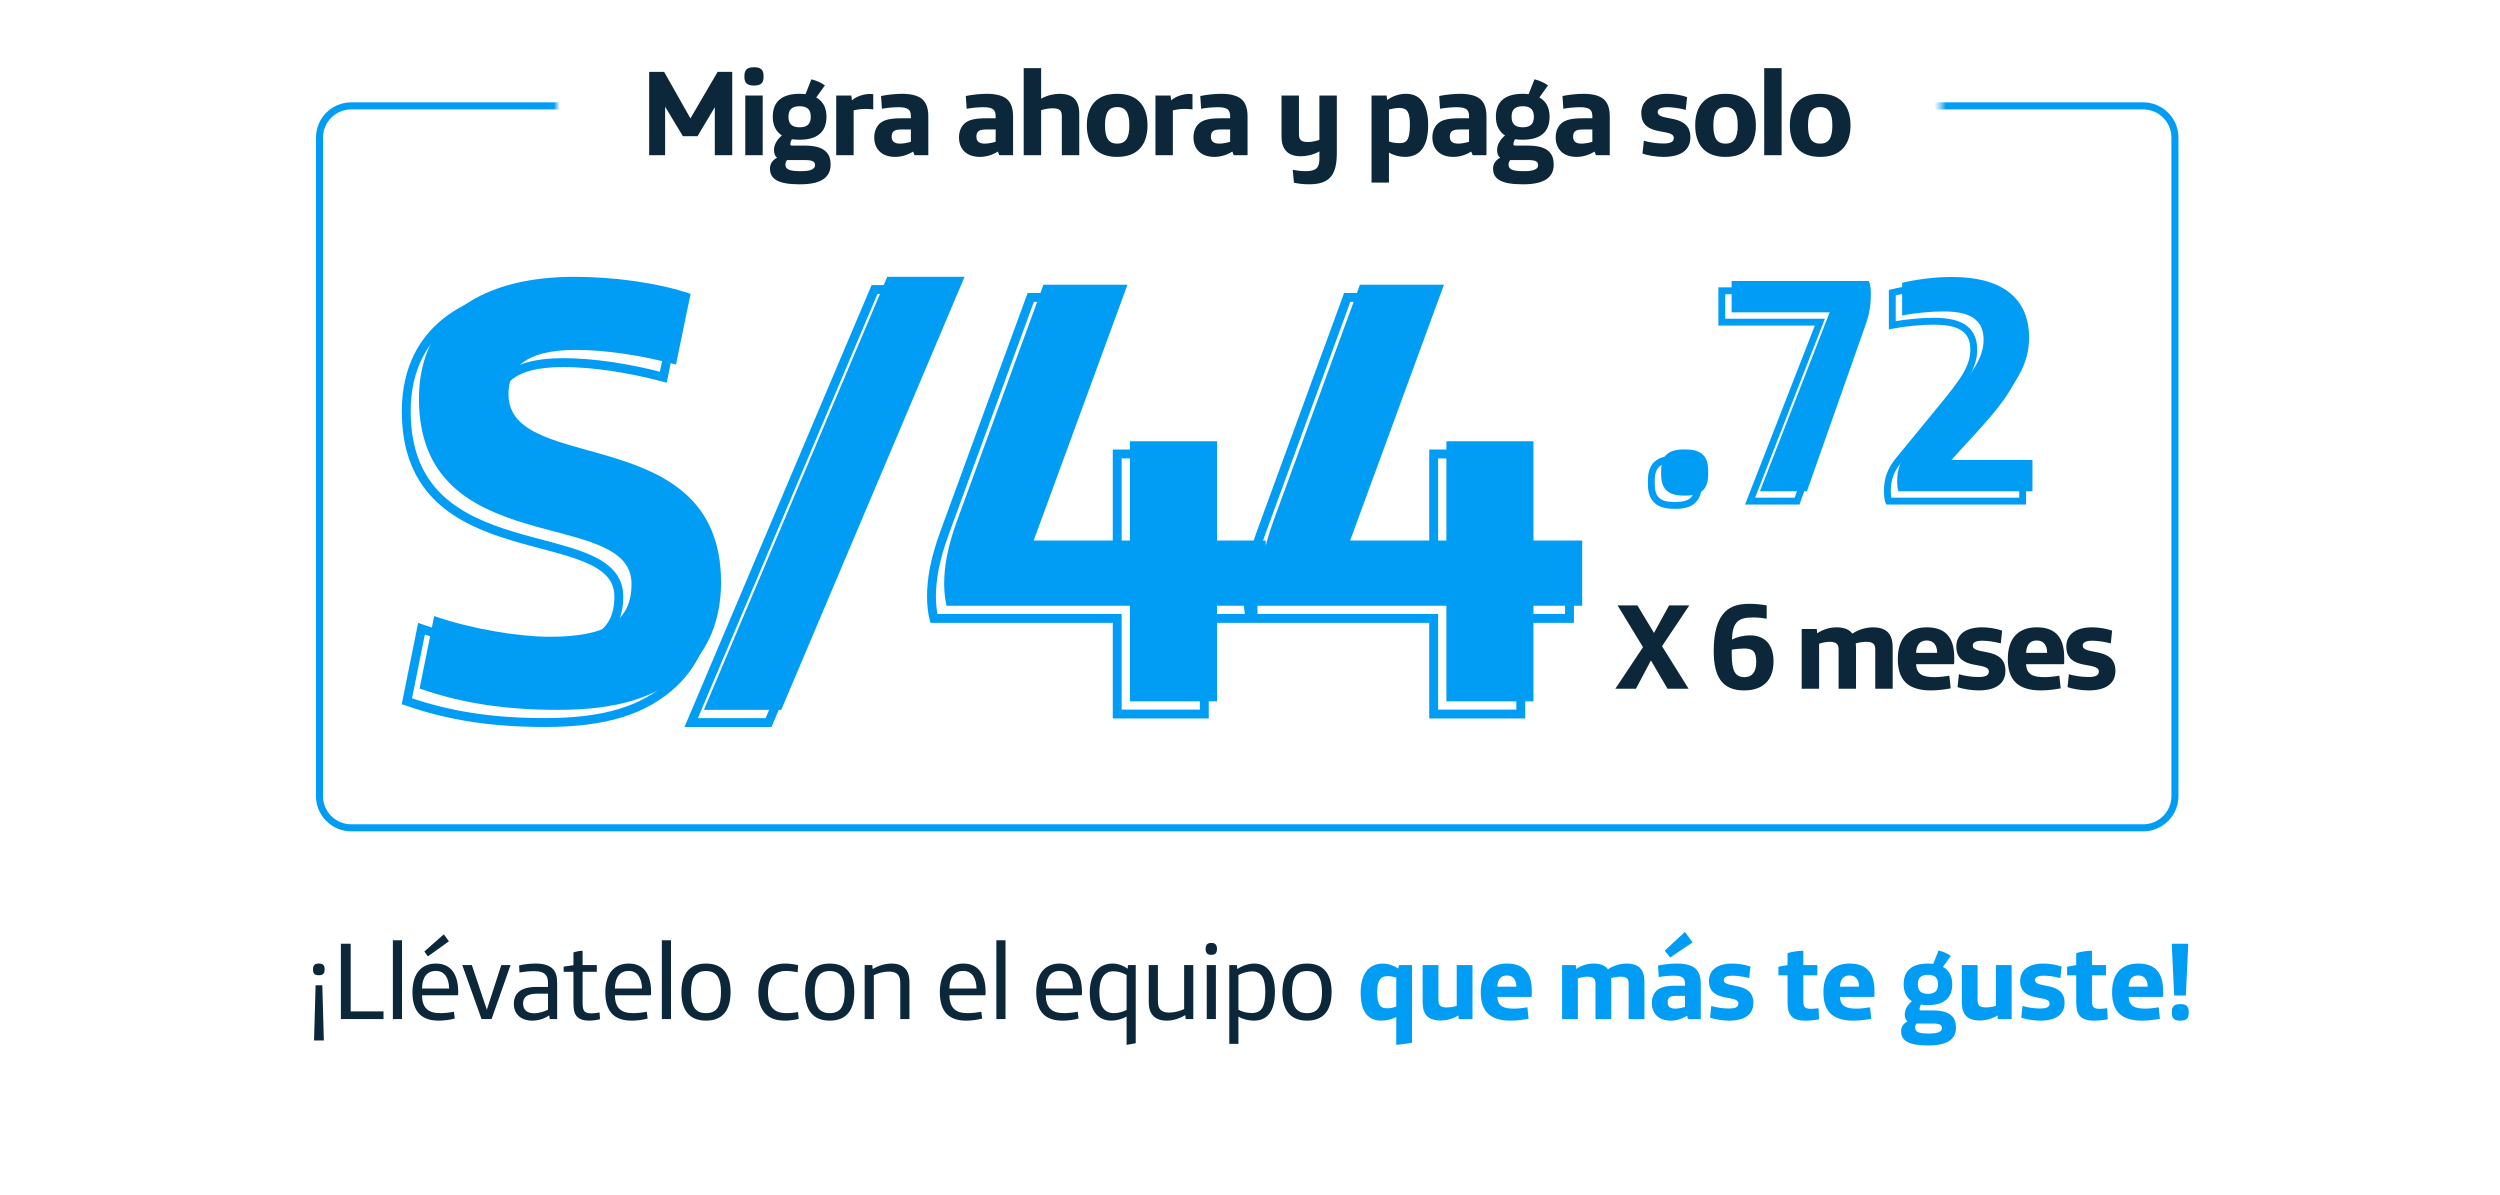 <svg width="431" height="206" viewBox="0 0 431 206" fill="none" xmlns="http://www.w3.org/2000/svg">
<path d="M55.014 166.116H54.919C54.312 166.116 53.969 166.382 53.969 167.047V167.199C53.969 167.864 54.312 168.13 54.919 168.13H55.014C55.623 168.13 55.965 167.864 55.965 167.199V167.047C55.965 166.382 55.623 166.116 55.014 166.116ZM55.566 169.859H54.407L54.141 179.378H55.831L55.566 169.859ZM58.766 175.692H66.119V174.362H60.457V162.696H58.766V175.692ZM67.732 175.692H69.309V162.107H67.732V175.692ZM73.767 164.881L77.396 162.278L76.503 161.081L73.159 164.045L73.767 164.881ZM75.648 175.958C76.503 175.958 77.605 175.825 78.403 175.597L78.251 174.419C77.529 174.571 76.617 174.666 75.952 174.666C74.774 174.666 74.071 174.419 73.577 173.963C73.026 173.45 72.76 172.614 72.76 171.588H78.764C78.916 171.588 78.992 171.531 78.992 171.379V171.018C78.992 167.959 77.738 166.116 75.135 166.116C72.76 166.116 71.107 167.731 71.107 171.056C71.107 172.728 71.487 174.001 72.323 174.837C73.083 175.597 74.204 175.958 75.648 175.958ZM72.76 170.429C72.779 168.548 73.558 167.389 75.135 167.389C76.693 167.389 77.377 168.643 77.434 170.429H72.76ZM83.02 175.692H84.749L88.017 166.382H86.421L83.932 174.077L81.348 166.382H79.695L83.02 175.692ZM91.759 175.958C92.88 175.958 93.868 175.597 94.685 175.065L94.78 175.692H96.053V169.498C96.053 168.282 95.825 167.541 95.236 166.971C94.647 166.42 93.716 166.116 92.329 166.116C91.436 166.116 90.372 166.23 89.498 166.439L89.555 167.655C90.467 167.503 91.36 167.427 92.063 167.427C92.994 167.427 93.602 167.598 94.001 167.978C94.343 168.32 94.476 168.795 94.476 169.555V170.144H92.538C91.189 170.144 90.087 170.391 89.384 171.037C88.89 171.493 88.586 172.177 88.586 173.051C88.586 173.925 88.871 174.59 89.327 175.065C89.897 175.654 90.752 175.958 91.759 175.958ZM92.101 174.685C90.885 174.685 90.182 174.134 90.182 173.013C90.182 172.443 90.372 172.044 90.695 171.778C91.132 171.436 91.797 171.303 92.766 171.303H94.476V174.077C93.792 174.419 92.861 174.685 92.101 174.685ZM101.523 175.958C102.207 175.958 102.948 175.844 103.442 175.711L103.366 174.552C102.91 174.647 102.283 174.704 101.96 174.704C101.295 174.704 100.972 174.571 100.763 174.343C100.497 174.058 100.44 173.602 100.44 172.709V167.541H102.891V166.382H100.44V163.912C99.946 163.912 99.319 164.045 98.863 164.197V166.401L97.172 166.648V167.541H98.863V172.918C98.863 174.077 98.996 174.704 99.452 175.236C99.87 175.711 100.611 175.958 101.523 175.958ZM108.899 175.958C109.754 175.958 110.856 175.825 111.654 175.597L111.502 174.419C110.78 174.571 109.868 174.666 109.203 174.666C108.025 174.666 107.322 174.419 106.828 173.963C106.277 173.45 106.011 172.614 106.011 171.588H112.015C112.167 171.588 112.243 171.531 112.243 171.379V171.018C112.243 167.959 110.989 166.116 108.386 166.116C106.011 166.116 104.358 167.731 104.358 171.056C104.358 172.728 104.738 174.001 105.574 174.837C106.334 175.597 107.455 175.958 108.899 175.958ZM106.011 170.429C106.03 168.548 106.809 167.389 108.386 167.389C109.944 167.389 110.628 168.643 110.685 170.429H106.011ZM114.102 175.692H115.679V162.107H114.102V175.692ZM121.714 175.958C124.602 175.958 125.951 174.134 125.951 171.037C125.951 167.94 124.602 166.116 121.714 166.116C118.826 166.116 117.477 167.94 117.477 171.037C117.477 174.134 118.826 175.958 121.714 175.958ZM121.714 174.666C119.814 174.666 119.13 173.412 119.13 171.037C119.13 168.662 119.814 167.408 121.714 167.408C123.614 167.408 124.298 168.662 124.298 171.037C124.298 173.412 123.614 174.666 121.714 174.666ZM135.361 175.958C136.045 175.958 137.09 175.825 137.698 175.654L137.584 174.476C137.109 174.571 136.273 174.666 135.646 174.666C134.506 174.666 133.708 174.4 133.176 173.792C132.663 173.203 132.397 172.31 132.397 171.132C132.397 168.662 133.385 167.389 135.57 167.389C136.159 167.389 136.919 167.503 137.508 167.617L137.603 166.401C136.957 166.23 136.102 166.116 135.38 166.116C133.955 166.116 132.758 166.534 131.96 167.389C131.162 168.244 130.744 169.517 130.744 171.151C130.744 172.785 131.2 174.001 131.979 174.799C132.739 175.578 133.841 175.958 135.361 175.958ZM143.044 175.958C145.932 175.958 147.281 174.134 147.281 171.037C147.281 167.94 145.932 166.116 143.044 166.116C140.156 166.116 138.807 167.94 138.807 171.037C138.807 174.134 140.156 175.958 143.044 175.958ZM143.044 174.666C141.144 174.666 140.46 173.412 140.46 171.037C140.46 168.662 141.144 167.408 143.044 167.408C144.944 167.408 145.628 168.662 145.628 171.037C145.628 173.412 144.944 174.666 143.044 174.666ZM149.07 175.692H150.647V168.111C151.407 167.75 152.414 167.503 153.25 167.503C153.934 167.503 154.428 167.655 154.751 167.978C155.074 168.301 155.207 168.757 155.207 169.555V175.692H156.784V169.365C156.784 168.206 156.518 167.446 156.005 166.933C155.473 166.382 154.675 166.116 153.668 166.116C152.585 166.116 151.426 166.477 150.457 167.066L150.381 166.382H149.07V175.692ZM166.57 175.958C167.425 175.958 168.527 175.825 169.325 175.597L169.173 174.419C168.451 174.571 167.539 174.666 166.874 174.666C165.696 174.666 164.993 174.419 164.499 173.963C163.948 173.45 163.682 172.614 163.682 171.588H169.686C169.838 171.588 169.914 171.531 169.914 171.379V171.018C169.914 167.959 168.66 166.116 166.057 166.116C163.682 166.116 162.029 167.731 162.029 171.056C162.029 172.728 162.409 174.001 163.245 174.837C164.005 175.597 165.126 175.958 166.57 175.958ZM163.682 170.429C163.701 168.548 164.48 167.389 166.057 167.389C167.615 167.389 168.299 168.643 168.356 170.429H163.682ZM171.773 175.692H173.35V162.107H171.773V175.692ZM183.187 175.958C184.042 175.958 185.144 175.825 185.942 175.597L185.79 174.419C185.068 174.571 184.156 174.666 183.491 174.666C182.313 174.666 181.61 174.419 181.116 173.963C180.565 173.45 180.299 172.614 180.299 171.588H186.303C186.455 171.588 186.531 171.531 186.531 171.379V171.018C186.531 167.959 185.277 166.116 182.674 166.116C180.299 166.116 178.646 167.731 178.646 171.056C178.646 172.728 179.026 174.001 179.862 174.837C180.622 175.597 181.743 175.958 183.187 175.958ZM180.299 170.429C180.318 168.548 181.097 167.389 182.674 167.389C184.232 167.389 184.916 168.643 184.973 170.429H180.299ZM194.223 180.138L195.8 179.853V166.382H194.489L194.394 167.009C193.615 166.439 192.684 166.116 191.791 166.116C189.378 166.116 187.877 167.978 187.877 171.094C187.877 174.267 189.283 175.958 191.62 175.958C192.456 175.958 193.501 175.673 194.223 175.255V180.138ZM192.057 174.666C190.404 174.666 189.53 173.526 189.53 171.056C189.53 168.643 190.404 167.446 191.981 167.446C192.76 167.446 193.539 167.693 194.223 168.092V174.115C193.577 174.438 192.741 174.666 192.057 174.666ZM201.163 175.958C202.246 175.958 203.367 175.597 204.336 175.008L204.412 175.692H205.723V166.382H204.146V173.963C203.386 174.324 202.417 174.571 201.581 174.571C200.897 174.571 200.403 174.419 200.08 174.096C199.757 173.773 199.624 173.317 199.624 172.519V166.382H198.047V172.709C198.047 173.868 198.313 174.628 198.826 175.141C199.358 175.692 200.156 175.958 201.163 175.958ZM208.782 164.615H208.877C209.447 164.615 209.808 164.33 209.808 163.608V163.57C209.808 162.848 209.447 162.563 208.877 162.563H208.782C208.212 162.563 207.851 162.848 207.851 163.57V163.608C207.851 164.33 208.212 164.615 208.782 164.615ZM208.041 175.692H209.618V166.382H208.041V175.692ZM211.927 179.967H213.504V175.255C214.188 175.692 215.195 175.958 216.164 175.958C218.387 175.958 219.793 174.495 219.793 170.999C219.793 168.035 218.634 166.116 216.221 166.116C215.366 166.116 214.283 166.42 213.314 167.066L213.238 166.382H211.927V179.967ZM215.765 174.647C214.967 174.647 214.055 174.4 213.504 174.077V168.092C214.226 167.712 215.157 167.465 215.879 167.465C217.437 167.465 218.14 168.605 218.14 170.98C218.14 173.64 217.456 174.647 215.765 174.647ZM225.329 175.958C228.217 175.958 229.566 174.134 229.566 171.037C229.566 167.94 228.217 166.116 225.329 166.116C222.441 166.116 221.092 167.94 221.092 171.037C221.092 174.134 222.441 175.958 225.329 175.958ZM225.329 174.666C223.429 174.666 222.745 173.412 222.745 171.037C222.745 168.662 223.429 167.408 225.329 167.408C227.229 167.408 227.913 168.662 227.913 171.037C227.913 173.412 227.229 174.666 225.329 174.666Z" fill="#0B2739"/>
<path d="M240.715 180.138L243.432 179.796V166.382H241.19L241.057 166.971C240.278 166.458 239.347 166.116 238.378 166.116C237.314 166.116 236.383 166.515 235.756 167.199C234.996 168.035 234.578 169.403 234.578 171.075C234.578 174.742 236.06 175.958 238.169 175.958C239.062 175.958 240.069 175.692 240.715 175.331V180.138ZM239.138 173.83C237.998 173.83 237.428 173.298 237.428 171.075C237.428 169.232 237.865 168.282 239.271 168.282C239.632 168.282 240.278 168.396 240.715 168.548V173.526C240.278 173.697 239.727 173.83 239.138 173.83ZM248.306 175.939C249.256 175.939 250.415 175.692 251.422 175.065L251.498 175.692H253.854V166.382H251.137V173.412C250.681 173.564 249.921 173.678 249.446 173.678C248.895 173.678 248.515 173.602 248.268 173.374C248.078 173.184 247.983 172.861 247.983 172.386V166.382H245.266V172.766C245.266 173.849 245.494 174.666 246.064 175.217C246.577 175.73 247.489 175.939 248.306 175.939ZM260.396 175.958C261.555 175.958 262.638 175.806 263.531 175.635L263.322 173.659C262.619 173.792 261.669 173.887 261.004 173.887C259.18 173.887 258.211 173.45 258.135 171.873H263.854C264.006 171.873 264.082 171.816 264.082 171.664V170.809C264.082 167.579 262.6 166.116 259.807 166.116C256.957 166.116 255.285 167.788 255.285 171.056C255.285 172.538 255.608 173.868 256.539 174.761C257.337 175.521 258.648 175.958 260.396 175.958ZM258.135 170.106C258.192 168.909 258.686 168.168 259.788 168.168C260.871 168.168 261.422 168.928 261.422 170.106H258.135ZM269.306 175.692H272.023V168.681C272.479 168.51 273.163 168.377 273.638 168.377C274.132 168.377 274.531 168.453 274.778 168.681C274.968 168.871 275.063 169.137 275.063 169.612V175.692H277.78V169.289C277.78 169.061 277.761 168.833 277.742 168.624C278.198 168.491 278.863 168.377 279.319 168.377C279.87 168.377 280.25 168.453 280.497 168.681C280.687 168.871 280.782 169.137 280.782 169.612V175.692H283.499V169.289C283.499 168.206 283.271 167.389 282.701 166.838C282.188 166.325 281.276 166.116 280.459 166.116C279.452 166.116 278.255 166.401 277.21 167.104C276.735 166.439 275.88 166.116 274.74 166.116C273.771 166.116 272.726 166.382 271.719 167.047L271.662 166.382H269.306V175.692ZM287.95 165.071L291.807 162.468L290.477 160.663L287 163.893L287.95 165.071ZM288.045 175.958C289.033 175.958 290.04 175.635 290.838 175.122L291.066 175.692H293.213V169.65C293.213 168.529 292.966 167.731 292.491 167.18C291.845 166.42 290.572 166.116 289.147 166.116C288.026 166.116 286.791 166.268 285.841 166.458L285.974 168.453C286.62 168.32 287.703 168.206 288.577 168.206C289.318 168.206 289.831 168.301 290.154 168.586C290.382 168.795 290.496 169.118 290.496 169.631V169.935H289.014C287.285 169.935 286.259 170.163 285.594 170.79C285.062 171.303 284.777 172.063 284.777 172.899C284.777 174.704 285.917 175.958 288.045 175.958ZM288.824 173.887C287.836 173.887 287.494 173.469 287.494 172.785C287.494 172.443 287.589 172.177 287.76 172.006C288.007 171.759 288.406 171.683 289.052 171.683H290.496V173.602C290.059 173.735 289.337 173.887 288.824 173.887ZM298.082 175.958C300.875 175.958 302.281 174.837 302.281 172.899C302.281 169.042 297.189 170.543 297.189 168.966C297.189 168.434 297.721 168.206 298.69 168.206C299.45 168.206 300.59 168.358 301.559 168.624L301.768 166.629C300.761 166.287 299.602 166.116 298.671 166.116C295.878 166.116 294.624 167.389 294.624 169.118C294.624 172.975 299.697 171.36 299.697 173.013C299.697 173.678 299.051 173.868 298.025 173.868C297.018 173.868 295.726 173.659 295.023 173.431L294.814 175.445C295.555 175.711 296.98 175.958 298.082 175.958ZM311.234 175.958C312.051 175.958 313.001 175.863 313.609 175.73L313.514 173.811C313.191 173.849 312.583 173.925 312.203 173.925C311.101 173.925 310.892 173.545 310.892 172.5V168.149H313.305V166.382H310.892V163.912C310.018 163.912 308.992 164.064 308.175 164.311V166.382L306.598 166.667V168.149H308.175V172.88C308.175 174.932 308.916 175.958 311.234 175.958ZM319.468 175.958C320.627 175.958 321.71 175.806 322.603 175.635L322.394 173.659C321.691 173.792 320.741 173.887 320.076 173.887C318.252 173.887 317.283 173.45 317.207 171.873H322.926C323.078 171.873 323.154 171.816 323.154 171.664V170.809C323.154 167.579 321.672 166.116 318.879 166.116C316.029 166.116 314.357 167.788 314.357 171.056C314.357 172.538 314.68 173.868 315.611 174.761C316.409 175.521 317.72 175.958 319.468 175.958ZM317.207 170.106C317.264 168.909 317.758 168.168 318.86 168.168C319.943 168.168 320.494 168.928 320.494 170.106H317.207ZM332.329 180.233H332.481C335.825 180.233 337.212 179.093 337.212 177.155C337.212 176.262 336.984 175.654 336.528 175.179C335.863 174.495 334.799 174.191 333.013 174.191H331.189C330.999 174.191 330.923 174.115 330.923 173.944C330.923 173.811 330.999 173.507 331.17 173.203C331.55 173.26 331.949 173.279 332.386 173.279C335.008 173.279 336.566 172.177 336.566 169.688C336.566 168.206 335.958 167.237 334.97 166.686L336.319 164.805C335.768 164.387 334.932 164.026 334.21 163.855L333.298 166.173C332.994 166.135 332.69 166.116 332.386 166.116C329.764 166.116 328.187 167.218 328.187 169.688C328.187 171.094 328.738 172.044 329.612 172.614C328.833 173.26 328.377 174.096 328.377 174.875C328.377 175.407 328.529 175.825 328.852 176.091C328.187 176.433 327.75 177.022 327.75 177.782C327.75 179.454 329.118 180.233 332.329 180.233ZM332.386 171.341C331.132 171.341 330.638 170.771 330.638 169.688C330.638 168.624 331.132 168.054 332.386 168.054C333.621 168.054 334.115 168.624 334.115 169.688C334.115 170.771 333.621 171.341 332.386 171.341ZM332.405 178.181C330.676 178.181 330.163 177.839 330.163 177.155C330.163 176.927 330.22 176.68 330.429 176.452H333.146C334.4 176.452 334.78 176.661 334.78 177.269C334.78 177.858 334.058 178.181 332.69 178.181H332.405ZM341.26 175.939C342.21 175.939 343.369 175.692 344.376 175.065L344.452 175.692H346.808V166.382H344.091V173.412C343.635 173.564 342.875 173.678 342.4 173.678C341.849 173.678 341.469 173.602 341.222 173.374C341.032 173.184 340.937 172.861 340.937 172.386V166.382H338.22V172.766C338.22 173.849 338.448 174.666 339.018 175.217C339.531 175.73 340.443 175.939 341.26 175.939ZM351.735 175.958C354.528 175.958 355.934 174.837 355.934 172.899C355.934 169.042 350.842 170.543 350.842 168.966C350.842 168.434 351.374 168.206 352.343 168.206C353.103 168.206 354.243 168.358 355.212 168.624L355.421 166.629C354.414 166.287 353.255 166.116 352.324 166.116C349.531 166.116 348.277 167.389 348.277 169.118C348.277 172.975 353.35 171.36 353.35 173.013C353.35 173.678 352.704 173.868 351.678 173.868C350.671 173.868 349.379 173.659 348.676 173.431L348.467 175.445C349.208 175.711 350.633 175.958 351.735 175.958ZM361 175.958C361.817 175.958 362.767 175.863 363.375 175.73L363.28 173.811C362.957 173.849 362.349 173.925 361.969 173.925C360.867 173.925 360.658 173.545 360.658 172.5V168.149H363.071V166.382H360.658V163.912C359.784 163.912 358.758 164.064 357.941 164.311V166.382L356.364 166.667V168.149H357.941V172.88C357.941 174.932 358.682 175.958 361 175.958ZM369.234 175.958C370.393 175.958 371.476 175.806 372.369 175.635L372.16 173.659C371.457 173.792 370.507 173.887 369.842 173.887C368.018 173.887 367.049 173.45 366.973 171.873H372.692C372.844 171.873 372.92 171.816 372.92 171.664V170.809C372.92 167.579 371.438 166.116 368.645 166.116C365.795 166.116 364.123 167.788 364.123 171.056C364.123 172.538 364.446 173.868 365.377 174.761C366.175 175.521 367.486 175.958 369.234 175.958ZM366.973 170.106C367.03 168.909 367.524 168.168 368.626 168.168C369.709 168.168 370.26 168.928 370.26 170.106H366.973ZM374.826 171.626H376.84L377.258 162.696H374.408L374.826 171.626ZM375.814 175.958H375.947C376.859 175.958 377.334 175.597 377.334 174.647V174.419C377.334 173.469 376.859 173.108 375.947 173.108H375.814C374.902 173.108 374.427 173.469 374.427 174.419V174.647C374.427 175.597 374.902 175.958 375.814 175.958Z" fill="#019DF4"/>
<path d="M96.168 122.379C106.458 122.379 113.283 120.279 118.323 115.554C122.103 111.984 124.308 106.839 124.308 100.434C124.308 72.399 87.663 82.059 87.663 67.989C87.663 63.474 90.498 60.324 99.318 60.324C104.358 60.324 110.658 61.269 116.538 62.844L119.058 50.664C113.493 48.774 105.933 47.724 99.003 47.724C83.673 47.724 72.228 54.129 72.228 68.724C72.228 96.969 108.873 87.204 108.873 100.644C108.873 107.259 104.358 109.779 94.698 109.779C89.448 109.779 81.153 108.414 74.853 106.209L72.333 118.704C79.578 121.224 87.033 122.379 96.168 122.379ZM121.352 122.379H134.687L166.292 47.724H152.957L121.352 122.379ZM194.796 120.909H209.811V104.424H218.211V93.189H209.811V76.074H194.796V93.189H178.206L194.376 49.089H179.886L164.976 89.829C163.296 94.449 162.771 97.809 162.771 100.749C162.771 102.114 162.981 103.689 163.191 104.424H194.796V120.909ZM249.355 120.909H264.37V104.424H272.77V93.189H264.37V76.074H249.355V93.189H232.765L248.935 49.089H234.445L219.535 89.829C217.855 94.449 217.33 97.809 217.33 100.749C217.33 102.114 217.54 103.689 217.75 104.424H249.355V120.909Z" fill="#019DF4"/>
<path d="M116.135 117.742L116.659 118.301L116.661 118.299L116.135 117.742ZM114.35 65.032L114.152 65.772L114.936 65.982L115.1 65.187L114.35 65.032ZM116.87 52.852L117.62 53.007L117.757 52.344L117.116 52.127L116.87 52.852ZM72.665 108.397L72.918 107.674L72.088 107.384L71.914 108.246L72.665 108.397ZM70.145 120.892L69.394 120.741L69.262 121.396L69.893 121.616L70.145 120.892ZM93.98 125.333C104.371 125.333 111.421 123.212 116.659 118.301L115.611 117.183C110.769 121.723 104.169 123.801 93.98 123.801V125.333ZM116.661 118.299C120.612 114.567 122.886 109.212 122.886 102.622H121.354C121.354 108.843 119.218 113.777 115.609 117.185L116.661 118.299ZM122.886 102.622C122.886 95.423 120.523 90.562 116.921 87.148C113.353 83.765 108.63 81.863 104.025 80.431C101.724 79.716 99.406 79.105 97.28 78.498C95.137 77.885 93.176 77.272 91.509 76.539C89.84 75.805 88.522 74.973 87.624 73.955C86.745 72.957 86.241 71.749 86.241 70.177H84.709C84.709 72.123 85.35 73.691 86.475 74.967C87.581 76.223 89.127 77.165 90.892 77.941C92.661 78.719 94.708 79.356 96.859 79.97C99.028 80.59 101.29 81.185 103.57 81.894C108.126 83.311 112.565 85.129 115.867 88.26C119.136 91.359 121.354 95.804 121.354 102.622H122.886ZM86.241 70.177C86.241 68.094 86.884 66.437 88.453 65.265C90.07 64.058 92.786 63.278 97.13 63.278V61.746C92.654 61.746 89.543 62.541 87.537 64.038C85.484 65.57 84.709 67.745 84.709 70.177H86.241ZM97.13 63.278C102.088 63.278 108.32 64.21 114.152 65.772L114.548 64.292C108.62 62.704 102.252 61.746 97.13 61.746V63.278ZM115.1 65.187L117.62 53.007L116.12 52.697L113.6 64.877L115.1 65.187ZM117.116 52.127C111.453 50.204 103.807 49.146 96.815 49.146V50.678C103.683 50.678 111.157 51.721 116.624 53.577L117.116 52.127ZM96.815 49.146C89.06 49.146 82.187 50.764 77.232 54.316C72.241 57.896 69.274 63.385 69.274 70.912H70.806C70.806 63.844 73.562 58.833 78.125 55.562C82.725 52.263 89.24 50.678 96.815 50.678V49.146ZM69.274 70.912C69.274 78.162 71.636 83.055 75.238 86.481C78.808 89.875 83.532 91.764 88.141 93.157C90.445 93.854 92.76 94.437 94.89 95.013C97.036 95.593 98.999 96.167 100.667 96.855C102.34 97.544 103.656 98.324 104.55 99.283C105.423 100.218 105.919 101.35 105.919 102.832H107.451C107.451 100.954 106.802 99.451 105.671 98.238C104.561 97.048 103.014 96.165 101.251 95.438C99.484 94.71 97.439 94.115 95.29 93.534C93.126 92.949 90.86 92.379 88.584 91.691C84.031 90.314 79.594 88.509 76.294 85.37C73.025 82.263 70.806 77.785 70.806 70.912H69.274ZM105.919 102.832C105.919 105.935 104.88 107.942 102.815 109.23C100.669 110.569 97.308 111.201 92.51 111.201V112.733C97.372 112.733 101.099 112.106 103.625 110.53C106.232 108.904 107.451 106.344 107.451 102.832H105.919ZM92.51 111.201C87.352 111.201 79.142 109.853 72.918 107.674L72.412 109.12C78.788 111.352 87.168 112.733 92.51 112.733V111.201ZM71.914 108.246L69.394 120.741L70.896 121.044L73.416 108.549L71.914 108.246ZM69.893 121.616C77.233 124.168 84.775 125.333 93.98 125.333V123.801C84.915 123.801 77.547 122.656 70.397 120.169L69.893 121.616ZM119.164 124.567L118.458 124.269L118.008 125.333H119.164V124.567ZM132.499 124.567V125.333H133.006L133.204 124.866L132.499 124.567ZM164.104 49.912L164.809 50.211L165.26 49.146H164.104V49.912ZM150.769 49.912V49.146H150.261L150.063 49.614L150.769 49.912ZM119.164 125.333H132.499V123.801H119.164V125.333ZM133.204 124.866L164.809 50.211L163.398 49.614L131.793 124.269L133.204 124.866ZM164.104 49.146H150.769V50.678H164.104V49.146ZM150.063 49.614L118.458 124.269L119.869 124.866L151.474 50.211L150.063 49.614ZM192.608 123.097H191.842V123.863H192.608V123.097ZM207.623 123.097V123.863H208.389V123.097H207.623ZM207.623 106.612V105.846H206.857V106.612H207.623ZM216.023 106.612V107.378H216.789V106.612H216.023ZM216.023 95.377H216.789V94.611H216.023V95.377ZM207.623 95.377H206.857V96.143H207.623V95.377ZM207.623 78.262H208.389V77.496H207.623V78.262ZM192.608 78.262V77.496H191.842V78.262H192.608ZM192.608 95.377V96.143H193.374V95.377H192.608ZM176.018 95.377L175.299 95.113L174.921 96.143H176.018V95.377ZM192.188 51.277L192.907 51.541L193.284 50.511H192.188V51.277ZM177.698 51.277V50.511H177.162L176.979 51.014L177.698 51.277ZM162.788 92.017L162.069 91.754L162.068 91.755L162.788 92.017ZM161.003 106.612L160.266 106.823L160.425 107.378H161.003V106.612ZM192.608 106.612H193.374V105.846H192.608V106.612ZM192.608 123.863H207.623V122.331H192.608V123.863ZM208.389 123.097V106.612H206.857V123.097H208.389ZM207.623 107.378H216.023V105.846H207.623V107.378ZM216.789 106.612V95.377H215.257V106.612H216.789ZM216.023 94.611H207.623V96.143H216.023V94.611ZM208.389 95.377V78.262H206.857V95.377H208.389ZM207.623 77.496H192.608V79.028H207.623V77.496ZM191.842 78.262V95.377H193.374V78.262H191.842ZM192.608 94.611H176.018V96.143H192.608V94.611ZM176.737 95.641L192.907 51.541L191.469 51.013L175.299 95.113L176.737 95.641ZM192.188 50.511H177.698V52.043H192.188V50.511ZM176.979 51.014L162.069 91.754L163.507 92.28L178.417 51.54L176.979 51.014ZM162.068 91.755C160.363 96.445 159.817 99.893 159.817 102.937H161.349C161.349 100.101 161.853 96.83 163.508 92.279L162.068 91.755ZM159.817 102.937C159.817 104.352 160.032 106.001 160.266 106.823L161.739 106.402C161.554 105.753 161.349 104.253 161.349 102.937H159.817ZM161.003 107.378H192.608V105.846H161.003V107.378ZM191.842 106.612V123.097H193.374V106.612H191.842ZM247.167 123.097H246.401V123.863H247.167V123.097ZM262.182 123.097V123.863H262.948V123.097H262.182ZM262.182 106.612V105.846H261.416V106.612H262.182ZM270.582 106.612V107.378H271.348V106.612H270.582ZM270.582 95.377H271.348V94.611H270.582V95.377ZM262.182 95.377H261.416V96.143H262.182V95.377ZM262.182 78.262H262.948V77.496H262.182V78.262ZM247.167 78.262V77.496H246.401V78.262H247.167ZM247.167 95.377V96.143H247.933V95.377H247.167ZM230.577 95.377L229.858 95.113L229.48 96.143H230.577V95.377ZM246.747 51.277L247.466 51.541L247.843 50.511H246.747V51.277ZM232.257 51.277V50.511H231.721L231.538 51.014L232.257 51.277ZM217.347 92.017L216.628 91.754L216.627 91.755L217.347 92.017ZM215.562 106.612L214.825 106.823L214.984 107.378H215.562V106.612ZM247.167 106.612H247.933V105.846H247.167V106.612ZM247.167 123.863H262.182V122.331H247.167V123.863ZM262.948 123.097V106.612H261.416V123.097H262.948ZM262.182 107.378H270.582V105.846H262.182V107.378ZM271.348 106.612V95.377H269.816V106.612H271.348ZM270.582 94.611H262.182V96.143H270.582V94.611ZM262.948 95.377V78.262H261.416V95.377H262.948ZM262.182 77.496H247.167V79.028H262.182V77.496ZM246.401 78.262V95.377H247.933V78.262H246.401ZM247.167 94.611H230.577V96.143H247.167V94.611ZM231.296 95.641L247.466 51.541L246.028 51.013L229.858 95.113L231.296 95.641ZM246.747 50.511H232.257V52.043H246.747V50.511ZM231.538 51.014L216.628 91.754L218.066 92.28L232.976 51.54L231.538 51.014ZM216.627 91.755C214.922 96.445 214.376 99.893 214.376 102.937H215.908C215.908 100.101 216.412 96.83 218.067 92.279L216.627 91.755ZM214.376 102.937C214.376 104.352 214.591 106.001 214.825 106.823L216.298 106.402C216.113 105.753 215.908 104.253 215.908 102.937H214.376ZM215.562 107.378H247.167V105.846H215.562V107.378ZM246.401 106.612V123.097H247.933V106.612H246.401Z" fill="#019DF4"/>
<path d="M290.248 85.436H290.619C293.163 85.436 294.488 84.429 294.488 81.779V81.143C294.488 78.493 293.163 77.486 290.619 77.486H290.248C287.704 77.486 286.379 78.493 286.379 81.143V81.779C286.379 84.429 287.704 85.436 290.248 85.436ZM303.406 84.694H311.515L321.691 55.809C322.327 54.06 322.539 52.311 322.539 50.615C322.539 49.82 322.433 48.866 322.168 48.442H298.53V53.848H315.437L303.406 84.694ZM327.288 84.694H350.396V79.288H335.768L342.075 72.398C347.799 66.144 349.813 62.699 349.813 58.194C349.813 55.173 348.912 52.841 347.216 51.145C344.99 48.919 341.545 47.753 336.351 47.753C333.383 47.753 330.044 48.23 327.924 48.76V54.378C330.203 53.954 332.959 53.689 335.026 53.689C337.623 53.689 339.425 54.113 340.538 55.067C341.492 55.862 341.969 57.028 341.969 58.565C341.969 61.586 340.273 63.971 336.245 68.847L329.196 77.433C327.659 79.288 327.076 80.772 327.076 82.998C327.076 83.581 327.129 84.27 327.288 84.694Z" fill="#019DF4"/>
<path d="M288.557 87.719H288.928V86.535H288.557V87.719ZM288.928 87.719C290.26 87.719 291.404 87.458 292.212 86.732C293.034 85.994 293.389 84.886 293.389 83.47H292.205C292.205 84.704 291.898 85.424 291.421 85.852C290.931 86.292 290.14 86.535 288.928 86.535V87.719ZM293.389 83.47V82.834H292.205V83.47H293.389ZM293.389 82.834C293.389 81.418 293.034 80.309 292.212 79.571C291.404 78.845 290.26 78.585 288.928 78.585V79.769C290.14 79.769 290.931 80.012 291.421 80.452C291.898 80.88 292.205 81.6 292.205 82.834H293.389ZM288.928 78.585H288.557V79.769H288.928V78.585ZM288.557 78.585C287.225 78.585 286.082 78.845 285.273 79.571C284.451 80.309 284.096 81.418 284.096 82.834H285.28C285.28 81.6 285.588 80.88 286.064 80.452C286.554 80.012 287.345 79.769 288.557 79.769V78.585ZM284.096 82.834V83.47H285.28V82.834H284.096ZM284.096 83.47C284.096 84.886 284.451 85.994 285.273 86.732C286.082 87.458 287.225 87.719 288.557 87.719V86.535C287.345 86.535 286.554 86.292 286.064 85.852C285.588 85.424 285.28 84.704 285.28 83.47H284.096ZM301.715 86.385L301.163 86.17L300.849 86.977H301.715V86.385ZM309.824 86.385V86.977H310.243L310.382 86.582L309.824 86.385ZM320 57.5L319.444 57.297L319.442 57.303L320 57.5ZM320.477 50.133L320.979 49.819L320.805 49.541H320.477V50.133ZM296.839 50.133V49.541H296.247V50.133H296.839ZM296.839 55.539H296.247V56.131H296.839V55.539ZM313.746 55.539L314.297 55.754L314.612 54.947H313.746V55.539ZM301.715 86.977H309.824V85.793H301.715V86.977ZM310.382 86.582L320.558 57.696L319.442 57.303L309.266 86.188L310.382 86.582ZM320.556 57.702C321.222 55.872 321.44 54.051 321.44 52.306H320.256C320.256 53.952 320.05 55.629 319.444 57.297L320.556 57.702ZM321.44 52.306C321.44 51.885 321.412 51.417 321.347 50.991C321.285 50.586 321.179 50.139 320.979 49.819L319.975 50.447C320.04 50.55 320.119 50.792 320.177 51.169C320.231 51.525 320.256 51.931 320.256 52.306H321.44ZM320.477 49.541H296.839V50.725H320.477V49.541ZM296.247 50.133V55.539H297.431V50.133H296.247ZM296.839 56.131H313.746V54.947H296.839V56.131ZM313.194 55.324L301.163 86.17L302.266 86.6L314.297 55.754L313.194 55.324ZM325.597 86.385L325.043 86.593L325.187 86.977H325.597V86.385ZM348.705 86.385V86.977H349.297V86.385H348.705ZM348.705 80.979H349.297V80.387H348.705V80.979ZM334.077 80.979L333.641 80.579L332.733 81.571H334.077V80.979ZM340.384 74.089L340.821 74.488L340.821 74.488L340.384 74.089ZM326.233 50.451L326.09 49.877L325.641 49.989V50.451H326.233ZM326.233 56.069H325.641V56.781L326.342 56.651L326.233 56.069ZM338.847 56.758L338.462 57.207L338.468 57.212L338.847 56.758ZM334.554 70.538L334.098 70.161L334.097 70.162L334.554 70.538ZM327.505 79.124L327.961 79.501L327.963 79.499L327.505 79.124ZM325.597 86.977H348.705V85.793H325.597V86.977ZM349.297 86.385V80.979H348.113V86.385H349.297ZM348.705 80.387H334.077V81.571H348.705V80.387ZM334.514 81.378L340.821 74.488L339.948 73.689L333.641 80.579L334.514 81.378ZM340.821 74.488C346.555 68.223 348.714 64.631 348.714 59.885H347.53C347.53 64.148 345.661 67.446 339.948 73.689L340.821 74.488ZM348.714 59.885C348.714 56.739 347.771 54.245 345.944 52.417L345.107 53.254C346.671 54.819 347.53 56.989 347.53 59.885H348.714ZM345.944 52.417C343.561 50.035 339.932 48.852 334.66 48.852V50.036C339.777 50.036 343.037 51.185 345.107 53.254L345.944 52.417ZM334.66 48.852C331.641 48.852 328.254 49.335 326.09 49.877L326.377 51.025C328.452 50.506 331.743 50.036 334.66 50.036V48.852ZM325.641 50.451V56.069H326.825V50.451H325.641ZM326.342 56.651C328.588 56.233 331.308 55.972 333.335 55.972V54.788C331.228 54.788 328.436 55.057 326.125 55.487L326.342 56.651ZM333.335 55.972C335.9 55.972 337.517 56.397 338.462 57.207L339.232 56.308C337.951 55.21 335.964 54.788 333.335 54.788V55.972ZM338.468 57.212C339.256 57.869 339.686 58.849 339.686 60.256H340.87C340.87 58.589 340.347 57.237 339.226 56.303L338.468 57.212ZM339.686 60.256C339.686 63.025 338.162 65.242 334.098 70.161L335.011 70.915C339.003 66.082 340.87 63.529 340.87 60.256H339.686ZM334.097 70.162L327.048 78.748L327.963 79.499L335.012 70.913L334.097 70.162ZM327.049 78.746C326.255 79.704 325.684 80.595 325.316 81.555C324.947 82.519 324.793 83.521 324.793 84.689H325.977C325.977 83.63 326.115 82.778 326.422 81.979C326.729 81.177 327.218 80.398 327.961 79.501L327.049 78.746ZM324.793 84.689C324.793 85.277 324.843 86.06 325.043 86.593L326.151 86.177C326.033 85.861 325.977 85.266 325.977 84.689H324.793Z" fill="#019DF4"/>
<path d="M111.915 26.756H114.666V18.398L117.732 23.48H120.252L123.234 18.482V26.756H126.237V12.392H123.717L119.034 20.414L114.498 12.392H111.915V26.756ZM129.914 14.744H130.061C131.09 14.744 131.636 14.345 131.636 13.316V13.043C131.636 12.014 131.09 11.594 130.061 11.594H129.914C128.885 11.594 128.339 12.014 128.339 13.043V13.316C128.339 14.345 128.885 14.744 129.914 14.744ZM128.486 26.756H131.489V16.466H128.486V26.756ZM137.801 31.775H137.969C141.665 31.775 143.198 30.515 143.198 28.373C143.198 27.386 142.946 26.714 142.442 26.189C141.707 25.433 140.531 25.097 138.557 25.097H136.541C136.331 25.097 136.247 25.013 136.247 24.824C136.247 24.677 136.331 24.341 136.52 24.005C136.94 24.068 137.381 24.089 137.864 24.089C140.762 24.089 142.484 22.871 142.484 20.12C142.484 18.482 141.812 17.411 140.72 16.802L142.211 14.723C141.602 14.261 140.678 13.862 139.88 13.673L138.872 16.235C138.536 16.193 138.2 16.172 137.864 16.172C134.966 16.172 133.223 17.39 133.223 20.12C133.223 21.674 133.832 22.724 134.798 23.354C133.937 24.068 133.433 24.992 133.433 25.853C133.433 26.441 133.601 26.903 133.958 27.197C133.223 27.575 132.74 28.226 132.74 29.066C132.74 30.914 134.252 31.775 137.801 31.775ZM137.864 21.947C136.478 21.947 135.932 21.317 135.932 20.12C135.932 18.944 136.478 18.314 137.864 18.314C139.229 18.314 139.775 18.944 139.775 20.12C139.775 21.317 139.229 21.947 137.864 21.947ZM137.885 29.507C135.974 29.507 135.407 29.129 135.407 28.373C135.407 28.121 135.47 27.848 135.701 27.596H138.704C140.09 27.596 140.51 27.827 140.51 28.499C140.51 29.15 139.712 29.507 138.2 29.507H137.885ZM144.164 26.756H147.167V19.028C147.818 18.881 148.427 18.776 149.225 18.776C149.708 18.776 150.212 18.818 150.548 18.86V16.235C150.422 16.214 150.191 16.193 150.023 16.193C149.036 16.193 147.671 16.571 146.873 17.306L146.768 16.466H144.164V26.756ZM154.329 27.05C155.421 27.05 156.534 26.693 157.416 26.126L157.668 26.756H160.041V20.078C160.041 18.839 159.768 17.957 159.243 17.348C158.529 16.508 157.122 16.172 155.547 16.172C154.308 16.172 152.943 16.34 151.893 16.55L152.04 18.755C152.754 18.608 153.951 18.482 154.917 18.482C155.736 18.482 156.303 18.587 156.66 18.902C156.912 19.133 157.038 19.49 157.038 20.057V20.393H155.4C153.489 20.393 152.355 20.645 151.62 21.338C151.032 21.905 150.717 22.745 150.717 23.669C150.717 25.664 151.977 27.05 154.329 27.05ZM155.19 24.761C154.098 24.761 153.72 24.299 153.72 23.543C153.72 23.165 153.825 22.871 154.014 22.682C154.287 22.409 154.728 22.325 155.442 22.325H157.038V24.446C156.555 24.593 155.757 24.761 155.19 24.761ZM168.942 27.05C170.034 27.05 171.147 26.693 172.029 26.126L172.281 26.756H174.654V20.078C174.654 18.839 174.381 17.957 173.856 17.348C173.142 16.508 171.735 16.172 170.16 16.172C168.921 16.172 167.556 16.34 166.506 16.55L166.653 18.755C167.367 18.608 168.564 18.482 169.53 18.482C170.349 18.482 170.916 18.587 171.273 18.902C171.525 19.133 171.651 19.49 171.651 20.057V20.393H170.013C168.102 20.393 166.968 20.645 166.233 21.338C165.645 21.905 165.33 22.745 165.33 23.669C165.33 25.664 166.59 27.05 168.942 27.05ZM169.803 24.761C168.711 24.761 168.333 24.299 168.333 23.543C168.333 23.165 168.438 22.871 168.627 22.682C168.9 22.409 169.341 22.325 170.055 22.325H171.651V24.446C171.168 24.593 170.37 24.761 169.803 24.761ZM176.487 26.756H179.49V19.007C179.973 18.818 180.876 18.671 181.443 18.671C182.052 18.671 182.472 18.755 182.745 19.007C182.955 19.217 183.06 19.511 183.06 20.036V26.756H186.063V19.679C186.063 18.482 185.811 17.579 185.181 16.97C184.614 16.403 183.606 16.172 182.703 16.172C181.716 16.172 180.54 16.424 179.49 17.012V11.741H176.487V26.756ZM192.599 27.05C196.169 27.05 197.828 24.908 197.828 21.611C197.828 18.314 196.169 16.172 192.599 16.172C189.029 16.172 187.37 18.314 187.37 21.611C187.37 24.908 189.029 27.05 192.599 27.05ZM192.599 24.761C191.087 24.761 190.499 23.732 190.499 21.611C190.499 19.49 191.087 18.461 192.599 18.461C194.111 18.461 194.699 19.49 194.699 21.611C194.699 23.732 194.111 24.761 192.599 24.761ZM199.2 26.756H202.203V19.028C202.854 18.881 203.463 18.776 204.261 18.776C204.744 18.776 205.248 18.818 205.584 18.86V16.235C205.458 16.214 205.227 16.193 205.059 16.193C204.072 16.193 202.707 16.571 201.909 17.306L201.804 16.466H199.2V26.756ZM209.366 27.05C210.458 27.05 211.571 26.693 212.453 26.126L212.705 26.756H215.078V20.078C215.078 18.839 214.805 17.957 214.28 17.348C213.566 16.508 212.159 16.172 210.584 16.172C209.345 16.172 207.98 16.34 206.93 16.55L207.077 18.755C207.791 18.608 208.988 18.482 209.954 18.482C210.773 18.482 211.34 18.587 211.697 18.902C211.949 19.133 212.075 19.49 212.075 20.057V20.393H210.437C208.526 20.393 207.392 20.645 206.657 21.338C206.069 21.905 205.754 22.745 205.754 23.669C205.754 25.664 207.014 27.05 209.366 27.05ZM210.227 24.761C209.135 24.761 208.757 24.299 208.757 23.543C208.757 23.165 208.862 22.871 209.051 22.682C209.324 22.409 209.765 22.325 210.479 22.325H212.075V24.446C211.592 24.593 210.794 24.761 210.227 24.761ZM225.701 31.775C229.439 31.775 230.468 29.948 230.468 26.315V16.466H227.465V24.11C226.982 24.299 226.1 24.488 225.533 24.488C224.903 24.488 224.525 24.404 224.252 24.152C224.042 23.942 223.937 23.648 223.937 23.123V16.466H220.934V23.543C220.934 24.74 221.228 25.538 221.837 26.147C222.404 26.714 223.328 26.945 224.231 26.945C225.26 26.945 226.457 26.672 227.465 26.105V27.365C227.465 28.1 227.339 28.667 226.961 29.024C226.646 29.339 225.953 29.507 225.218 29.507C224.21 29.507 223.559 29.402 222.866 29.276L223.076 31.502C223.853 31.67 224.693 31.775 225.701 31.775ZM236.451 31.481H239.454V26.294C240.231 26.777 241.281 27.05 242.205 27.05C244.536 27.05 246.216 25.601 246.216 21.548C246.216 19.637 245.796 17.999 244.83 17.054C244.242 16.487 243.402 16.172 242.373 16.172C241.113 16.172 240.021 16.634 239.139 17.222L239.055 16.466H236.451V31.481ZM241.323 24.677C240.672 24.677 239.937 24.593 239.454 24.383V18.881C239.958 18.734 240.756 18.608 241.239 18.608C242.604 18.608 243.066 19.301 243.066 21.506C243.066 23.984 242.583 24.677 241.323 24.677ZM250.554 27.05C251.646 27.05 252.759 26.693 253.641 26.126L253.893 26.756H256.266V20.078C256.266 18.839 255.993 17.957 255.468 17.348C254.754 16.508 253.347 16.172 251.772 16.172C250.533 16.172 249.168 16.34 248.118 16.55L248.265 18.755C248.979 18.608 250.176 18.482 251.142 18.482C251.961 18.482 252.528 18.587 252.885 18.902C253.137 19.133 253.263 19.49 253.263 20.057V20.393H251.625C249.714 20.393 248.58 20.645 247.845 21.338C247.257 21.905 246.942 22.745 246.942 23.669C246.942 25.664 248.202 27.05 250.554 27.05ZM251.415 24.761C250.323 24.761 249.945 24.299 249.945 23.543C249.945 23.165 250.05 22.871 250.239 22.682C250.512 22.409 250.953 22.325 251.667 22.325H253.263V24.446C252.78 24.593 251.982 24.761 251.415 24.761ZM262.466 31.775H262.634C266.33 31.775 267.863 30.515 267.863 28.373C267.863 27.386 267.611 26.714 267.107 26.189C266.372 25.433 265.196 25.097 263.222 25.097H261.206C260.996 25.097 260.912 25.013 260.912 24.824C260.912 24.677 260.996 24.341 261.185 24.005C261.605 24.068 262.046 24.089 262.529 24.089C265.427 24.089 267.149 22.871 267.149 20.12C267.149 18.482 266.477 17.411 265.385 16.802L266.876 14.723C266.267 14.261 265.343 13.862 264.545 13.673L263.537 16.235C263.201 16.193 262.865 16.172 262.529 16.172C259.631 16.172 257.888 17.39 257.888 20.12C257.888 21.674 258.497 22.724 259.463 23.354C258.602 24.068 258.098 24.992 258.098 25.853C258.098 26.441 258.266 26.903 258.623 27.197C257.888 27.575 257.405 28.226 257.405 29.066C257.405 30.914 258.917 31.775 262.466 31.775ZM262.529 21.947C261.143 21.947 260.597 21.317 260.597 20.12C260.597 18.944 261.143 18.314 262.529 18.314C263.894 18.314 264.44 18.944 264.44 20.12C264.44 21.317 263.894 21.947 262.529 21.947ZM262.55 29.507C260.639 29.507 260.072 29.129 260.072 28.373C260.072 28.121 260.135 27.848 260.366 27.596H263.369C264.755 27.596 265.175 27.827 265.175 28.499C265.175 29.15 264.377 29.507 262.865 29.507H262.55ZM271.811 27.05C272.903 27.05 274.016 26.693 274.898 26.126L275.15 26.756H277.523V20.078C277.523 18.839 277.25 17.957 276.725 17.348C276.011 16.508 274.604 16.172 273.029 16.172C271.79 16.172 270.425 16.34 269.375 16.55L269.522 18.755C270.236 18.608 271.433 18.482 272.399 18.482C273.218 18.482 273.785 18.587 274.142 18.902C274.394 19.133 274.52 19.49 274.52 20.057V20.393H272.882C270.971 20.393 269.837 20.645 269.102 21.338C268.514 21.905 268.199 22.745 268.199 23.669C268.199 25.664 269.459 27.05 271.811 27.05ZM272.672 24.761C271.58 24.761 271.202 24.299 271.202 23.543C271.202 23.165 271.307 22.871 271.496 22.682C271.769 22.409 272.21 22.325 272.924 22.325H274.52V24.446C274.037 24.593 273.239 24.761 272.672 24.761ZM286.781 27.05C289.868 27.05 291.422 25.811 291.422 23.669C291.422 19.406 285.794 21.065 285.794 19.322C285.794 18.734 286.382 18.482 287.453 18.482C288.293 18.482 289.553 18.65 290.624 18.944L290.855 16.739C289.742 16.361 288.461 16.172 287.432 16.172C284.345 16.172 282.959 17.579 282.959 19.49C282.959 23.753 288.566 21.968 288.566 23.795C288.566 24.53 287.852 24.74 286.718 24.74C285.605 24.74 284.177 24.509 283.4 24.257L283.169 26.483C283.988 26.777 285.563 27.05 286.781 27.05ZM297.483 27.05C301.053 27.05 302.712 24.908 302.712 21.611C302.712 18.314 301.053 16.172 297.483 16.172C293.913 16.172 292.254 18.314 292.254 21.611C292.254 24.908 293.913 27.05 297.483 27.05ZM297.483 24.761C295.971 24.761 295.383 23.732 295.383 21.611C295.383 19.49 295.971 18.461 297.483 18.461C298.995 18.461 299.583 19.49 299.583 21.611C299.583 23.732 298.995 24.761 297.483 24.761ZM304.148 26.756H307.151V11.741H304.148V26.756ZM313.798 27.05C317.368 27.05 319.027 24.908 319.027 21.611C319.027 18.314 317.368 16.172 313.798 16.172C310.228 16.172 308.569 18.314 308.569 21.611C308.569 24.908 310.228 27.05 313.798 27.05ZM313.798 24.761C312.286 24.761 311.698 23.732 311.698 21.611C311.698 19.49 312.286 18.461 313.798 18.461C315.31 18.461 315.898 19.49 315.898 21.611C315.898 23.732 315.31 24.761 313.798 24.761Z" fill="#0B2739"/>
<mask id="mask0_1_108" style="mask-type:alpha" maskUnits="userSpaceOnUse" x="41" y="0" width="350" height="151">
<path d="M334.546 32.128V5.19L385.452 2.285L390.135 150.74H47.329L41.71 0.411L96.019 5.19V31.788H69.808L66.53 131.071H366.719L363.909 35.535L334.546 32.128Z" fill="#C4C4C4"/>
</mask>
<g mask="url(#mask0_1_108)">
<path d="M369.485 18.253H60.554C57.532 18.253 55.081 20.704 55.081 23.727V137.244C55.081 140.267 57.532 142.717 60.554 142.717H369.485C372.508 142.717 374.958 140.267 374.958 137.244V23.727C374.958 20.704 372.508 18.253 369.485 18.253Z" stroke="#019DF4" stroke-width="1.216"/>
</g>
<path d="M278.49 118.734H282.039L284.622 113.862L287.478 118.734H291.111L286.533 111.405L291.237 104.37H287.751L285.147 109.116L282.291 104.37H278.868L283.257 111.573L278.49 118.734ZM300.673 119.028C304.012 119.028 305.755 117.201 305.755 114.009C305.755 111.132 304.264 109.536 301.702 109.536C300.715 109.536 299.539 109.767 298.594 110.271C298.636 108.822 298.867 107.835 299.497 107.205C300.064 106.638 300.925 106.449 302.311 106.449C303.067 106.449 303.844 106.533 304.579 106.659V104.37C303.613 104.202 302.647 104.097 301.618 104.097C299.707 104.097 298.363 104.517 297.397 105.483C296.137 106.743 295.444 108.885 295.444 112.224C295.444 116.571 296.83 119.028 300.673 119.028ZM300.736 116.739C299.098 116.739 298.552 115.563 298.552 112.812V112.014C299.14 111.888 300.043 111.804 300.652 111.804C302.185 111.804 302.773 112.287 302.773 114.114C302.773 115.857 302.08 116.739 300.736 116.739ZM310.611 118.734H313.614V110.985C314.118 110.796 314.874 110.649 315.399 110.649C315.945 110.649 316.386 110.733 316.659 110.985C316.869 111.195 316.974 111.489 316.974 112.014V118.734H319.977V111.657C319.977 111.405 319.956 111.153 319.935 110.922C320.439 110.775 321.174 110.649 321.678 110.649C322.287 110.649 322.707 110.733 322.98 110.985C323.19 111.195 323.295 111.489 323.295 112.014V118.734H326.298V111.657C326.298 110.46 326.046 109.557 325.416 108.948C324.849 108.381 323.841 108.15 322.938 108.15C321.825 108.15 320.502 108.465 319.347 109.242C318.822 108.507 317.877 108.15 316.617 108.15C315.546 108.15 314.391 108.444 313.278 109.179L313.215 108.444H310.611V118.734ZM332.834 119.028C334.115 119.028 335.312 118.86 336.299 118.671L336.068 116.487C335.291 116.634 334.241 116.739 333.506 116.739C331.49 116.739 330.419 116.256 330.335 114.513H336.656C336.824 114.513 336.908 114.45 336.908 114.282V113.337C336.908 109.767 335.27 108.15 332.183 108.15C329.033 108.15 327.185 109.998 327.185 113.61C327.185 115.248 327.542 116.718 328.571 117.705C329.453 118.545 330.902 119.028 332.834 119.028ZM330.335 112.56C330.398 111.237 330.944 110.418 332.162 110.418C333.359 110.418 333.968 111.258 333.968 112.56H330.335ZM341.094 119.028C344.181 119.028 345.735 117.789 345.735 115.647C345.735 111.384 340.107 113.043 340.107 111.3C340.107 110.712 340.695 110.46 341.766 110.46C342.606 110.46 343.866 110.628 344.937 110.922L345.168 108.717C344.055 108.339 342.774 108.15 341.745 108.15C338.658 108.15 337.272 109.557 337.272 111.468C337.272 115.731 342.879 113.946 342.879 115.773C342.879 116.508 342.165 116.718 341.031 116.718C339.918 116.718 338.49 116.487 337.713 116.235L337.482 118.461C338.301 118.755 339.876 119.028 341.094 119.028ZM351.796 119.028C353.077 119.028 354.274 118.86 355.261 118.671L355.03 116.487C354.253 116.634 353.203 116.739 352.468 116.739C350.452 116.739 349.381 116.256 349.297 114.513H355.618C355.786 114.513 355.87 114.45 355.87 114.282V113.337C355.87 109.767 354.232 108.15 351.145 108.15C347.995 108.15 346.147 109.998 346.147 113.61C346.147 115.248 346.504 116.718 347.533 117.705C348.415 118.545 349.864 119.028 351.796 119.028ZM349.297 112.56C349.36 111.237 349.906 110.418 351.124 110.418C352.321 110.418 352.93 111.258 352.93 112.56H349.297ZM360.056 119.028C363.143 119.028 364.697 117.789 364.697 115.647C364.697 111.384 359.069 113.043 359.069 111.3C359.069 110.712 359.657 110.46 360.728 110.46C361.568 110.46 362.828 110.628 363.899 110.922L364.13 108.717C363.017 108.339 361.736 108.15 360.707 108.15C357.62 108.15 356.234 109.557 356.234 111.468C356.234 115.731 361.841 113.946 361.841 115.773C361.841 116.508 361.127 116.718 359.993 116.718C358.88 116.718 357.452 116.487 356.675 116.235L356.444 118.461C357.263 118.755 358.838 119.028 360.056 119.028Z" fill="#0B2739"/>
</svg>

